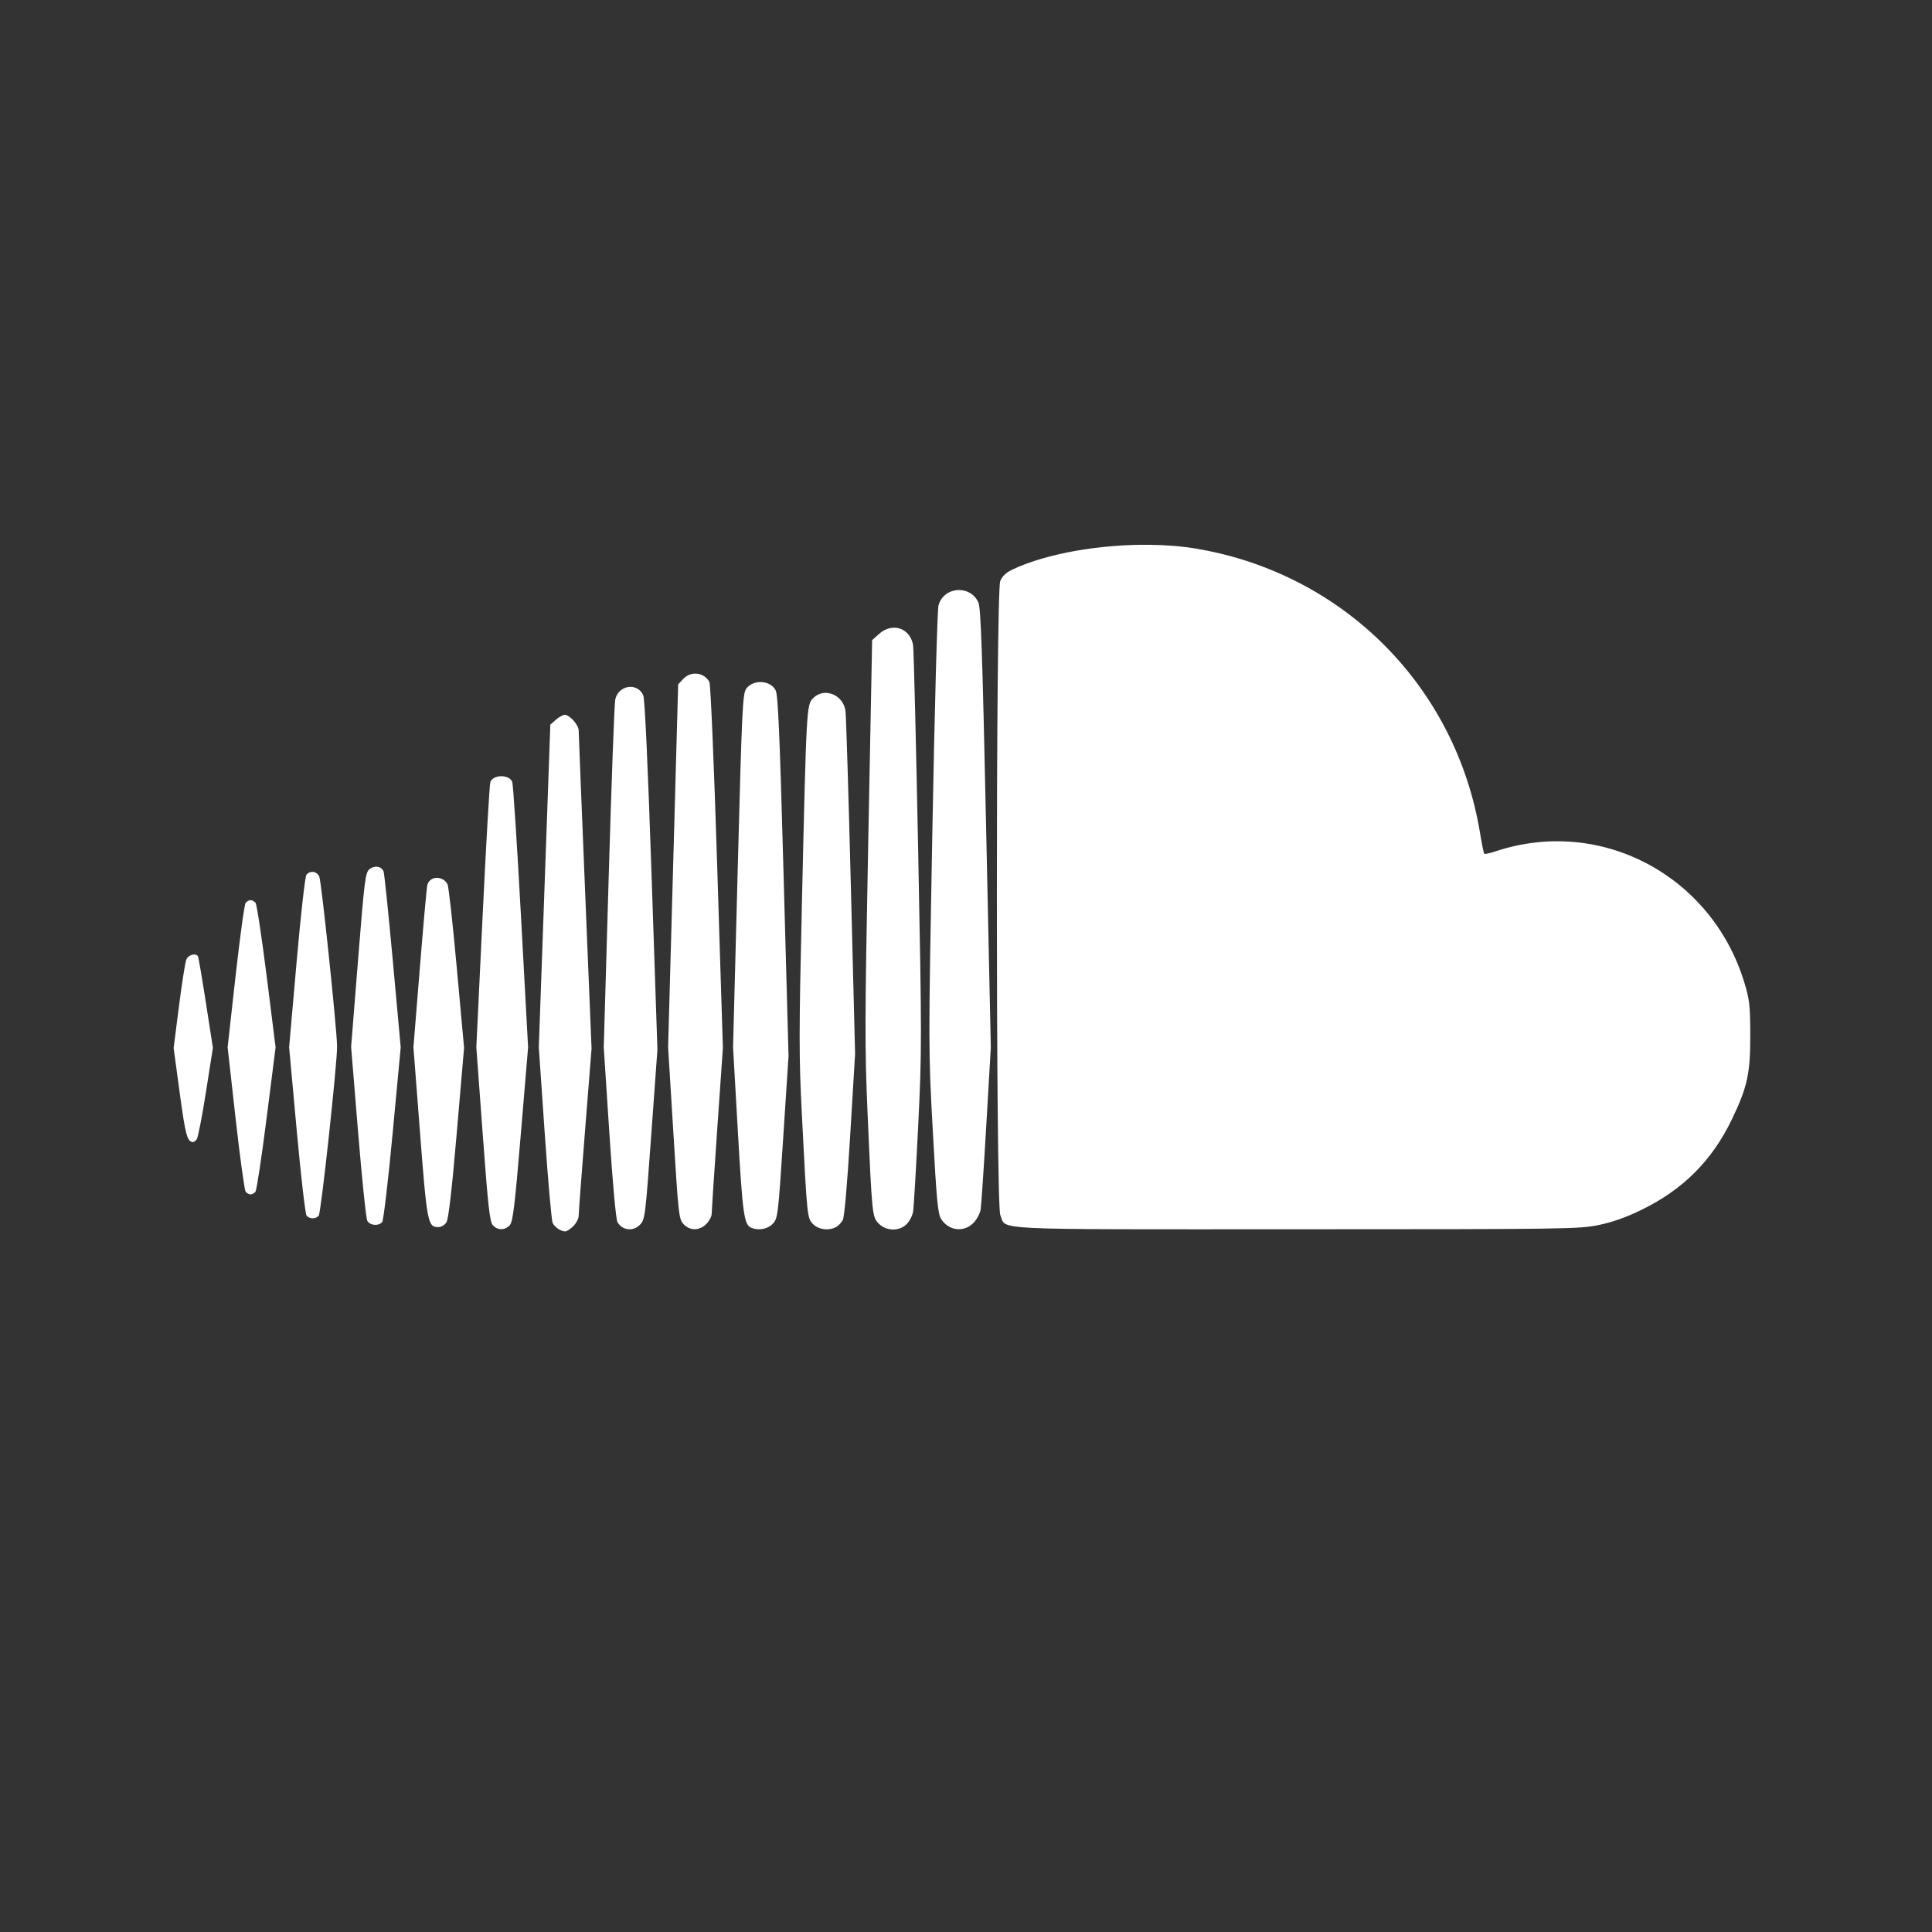 <?xml version="1.0" encoding="UTF-8" standalone="no"?>
<svg
   xmlns:dc="http://purl.org/dc/elements/1.1/"
   xmlns:cc="http://creativecommons.org/ns#"
   xmlns:rdf="http://www.w3.org/1999/02/22-rdf-syntax-ns#"
   xmlns:svg="http://www.w3.org/2000/svg"
   xmlns="http://www.w3.org/2000/svg"
   xmlns:sodipodi="http://sodipodi.sourceforge.net/DTD/sodipodi-0.dtd"
   xmlns:inkscape="http://www.inkscape.org/namespaces/inkscape"
   id="svg8"
   version="1.1"
   viewBox="0 0 79.375 79.375"
   height="300"
   width="300"
   sodipodi:docname="soundcloud.svg"
   inkscape:version="0.92.4 (5da689c313, 2019-01-14)">
  <rect x="0" y="0" width="79.375" height="79.375" fill="#333333" stroke="none"/>
  <sodipodi:namedview
     pagecolor="#ffffff"
     bordercolor="#666666"
     borderopacity="1"
     objecttolerance="10"
     gridtolerance="10"
     guidetolerance="10"
     inkscape:pageopacity="0"
     inkscape:pageshadow="2"
     inkscape:window-width="746"
     inkscape:window-height="820"
     id="namedview7"
     showgrid="false"
     borderlayer="true"
     inkscape:showpageshadow="false"
     inkscape:zoom="1.5733333"
     inkscape:cx="150"
     inkscape:cy="147.92616"
     inkscape:window-x="1099"
     inkscape:window-y="110"
     inkscape:window-maximized="0"
     inkscape:current-layer="svg8" />
  <defs
     id="defs2" />
  <g
     transform="matrix(0.88,0,0,0.88,4.462,-186.979)"
     id="layer1">
    <path
       id="rect825"
       transform="matrix(0.265,0,0,0.265,0,217.625)"
       d="m 183.508,76.553 c -8.676,-0.114 -18.162,1.488 -24.213,4.328 -1.167,0.548 -1.841,1.173 -2.209,2.055 -0.795,1.902 -0.789,109.771 0.006,111.674 1.147,2.744 -3.171,2.535 52.07,2.529 47.66,-0.004 49.9,-0.037 53.346,-0.746 2.448,-0.505 4.859,-1.36 7.549,-2.674 7.341,-3.585 12.428,-8.678 15.92,-15.934 2.753,-5.72 3.274,-8.127 3.246,-15.016 -0.021,-5.121 -0.138,-6.136 -1.057,-9.139 -5.775,-18.886 -25.344,-29.207 -43.771,-23.086 -1.022,0.339 -1.936,0.539 -2.033,0.441 -0.097,-0.098 -0.429,-1.714 -0.736,-3.592 -4.222,-25.835 -23.997,-45.718 -49.869,-50.139 -2.555,-0.437 -5.356,-0.665 -8.248,-0.703 z m -33.451,7.973 c -1.651,-0.097 -3.354,0.845 -3.854,2.723 -0.205,0.769 -0.69,18.681 -1.078,39.805 -0.705,38.36 -0.704,38.423 0.084,52.828 0.678,12.388 0.888,14.573 1.482,15.48 1.34,2.045 3.964,2.366 5.641,0.689 0.602,-0.602 1.189,-1.682 1.303,-2.4 0.114,-0.718 0.562,-7.435 0.998,-14.924 l 0.793,-13.615 -0.826,-38.617 c -0.668,-31.263 -0.93,-38.845 -1.373,-39.811 -0.632,-1.379 -1.886,-2.082 -3.17,-2.158 z m -11.516,6.635 c -0.923,-0.042 -1.914,0.298 -2.791,1.082 l -1.232,1.1 -0.682,35.291 c -0.616,31.832 -0.627,36.551 -0.119,48.156 0.789,18.022 0.805,18.188 1.99,19.373 1.328,1.328 3.609,1.358 4.902,0.064 0.504,-0.504 1.011,-1.497 1.127,-2.207 0.115,-0.71 0.517,-7.487 0.891,-15.057 0.65,-13.17 0.65,-15.264 -0.002,-48.584 -0.375,-19.151 -0.776,-35.401 -0.891,-36.111 -0.307,-1.905 -1.655,-3.037 -3.193,-3.107 z m -35.486,8.1 c -0.656,0.073 -1.301,0.372 -1.809,0.912 l -0.904,0.965 -0.885,31.969 -0.885,31.971 0.93,15.119 c 0.891,14.481 0.967,15.156 1.791,16.033 1.132,1.205 2.787,1.195 4.008,-0.025 0.518,-0.519 0.941,-1.306 0.941,-1.748 0,-0.442 0.446,-7.209 0.99,-15.037 l 0.99,-14.232 -0.998,-31.879 c -0.577,-18.407 -1.161,-32.184 -1.383,-32.598 -0.571,-1.066 -1.694,-1.571 -2.787,-1.449 z m 11.99,1.48 c -1.027,-0.058 -2.093,0.318 -2.703,1.156 -0.645,0.886 -0.762,3.357 -1.514,32.066 l -0.814,31.107 0.844,14.789 c 0.841,14.732 1.089,16.505 2.387,17.027 1.293,0.52 2.888,0.217 3.764,-0.715 0.889,-0.946 0.941,-1.361 1.848,-15.266 l 0.932,-14.295 -0.867,-31.686 c -0.683,-24.958 -0.981,-31.909 -1.402,-32.736 -0.457,-0.899 -1.445,-1.391 -2.473,-1.449 z m -23.123,0.836 c -1.17,0.008 -2.36,0.807 -2.666,2.254 -0.155,0.732 -0.673,14.811 -1.152,31.287 l -0.871,29.959 0.979,14.979 c 0.588,8.984 1.162,15.31 1.436,15.809 0.795,1.448 2.723,1.712 3.9,0.535 0.976,-0.976 0.979,-0.997 2.143,-17.113 l 0.998,-13.826 -1.033,-30.725 c -0.663,-19.705 -1.188,-31.068 -1.465,-31.678 -0.46,-1.016 -1.357,-1.487 -2.268,-1.48 z m 34.297,1.064 c -0.745,0.026 -1.487,0.319 -2.094,0.926 -1.164,1.164 -1.186,1.588 -1.963,35.393 -0.552,24.051 -0.555,27.584 -0.012,38.215 0.919,17.999 0.921,18.015 1.973,19.066 0.968,0.968 2.751,1.195 4.027,0.512 h 0.002 c 0.404,-0.216 0.942,-0.778 1.195,-1.248 0.283,-0.525 0.789,-6.344 1.312,-15.066 l 0.854,-14.211 -0.748,-29.572 c -0.411,-16.265 -0.838,-30.155 -0.947,-30.865 -0.304,-1.976 -1.961,-3.205 -3.6,-3.148 z m -45.861,3.865 c -0.315,0 -1.015,0.388 -1.555,0.863 l -0.98,0.865 -1.016,28.42 -1.016,28.422 1.043,15.15 c 0.574,8.333 1.206,15.455 1.404,15.826 0.404,0.755 1.44,1.447 2.193,1.465 0.274,0.008 0.923,-0.413 1.441,-0.932 0.518,-0.518 0.943,-1.339 0.943,-1.824 7.67e-4,-0.485 0.511,-7.311 1.135,-15.17 l 1.135,-14.289 -1.131,-27.574 c -0.622,-15.166 -1.135,-27.972 -1.137,-28.457 -0.004,-0.99 -1.585,-2.766 -2.461,-2.766 z m -11.184,10.814 c -0.825,0.004 -1.647,0.341 -1.916,1.01 -0.146,0.362 -0.762,11.029 -1.369,23.703 l -1.104,23.043 1.127,15.318 c 0.941,12.772 1.238,15.437 1.779,16.035 0.834,0.921 2.149,0.916 2.988,-0.012 0.547,-0.604 0.878,-3.327 1.943,-16.035 l 1.283,-15.307 -1.252,-23.045 c -0.689,-12.674 -1.383,-23.347 -1.541,-23.719 -0.284,-0.665 -1.114,-0.996 -1.939,-0.992 z m -22.146,15.949 c -0.37,0.025 -0.754,0.171 -1.086,0.445 -0.705,0.583 -0.874,1.925 -1.994,15.967 l -1.223,15.332 1.223,14.936 c 0.673,8.214 1.405,15.271 1.625,15.682 0.458,0.856 1.993,0.993 2.623,0.234 0.234,-0.282 1.064,-7.324 1.846,-15.65 l 1.42,-15.139 -1.385,-15.17 c -0.762,-8.344 -1.497,-15.458 -1.633,-15.807 -0.226,-0.578 -0.8,-0.871 -1.416,-0.83 z m -11.275,0.912 c -0.327,0.034 -0.649,0.196 -0.896,0.494 -0.243,0.293 -1,7.007 -1.742,15.459 l -1.312,14.941 1.332,14.582 c 0.733,8.02 1.517,14.803 1.742,15.074 0.521,0.628 1.644,0.635 2.143,0.012 0.414,-0.53 3.277,-26.976 3.232,-29.859 -0.05,-3.214 -2.752,-28.991 -3.131,-29.861 -0.261,-0.601 -0.822,-0.898 -1.367,-0.842 z m 22,1.043 c -0.742,0.035 -1.424,0.48 -1.613,1.316 -0.11,0.484 -0.703,7.103 -1.318,14.707 l -1.119,13.826 1.156,14.979 c 1.224,15.88 1.381,16.707 3.186,16.707 0.563,0 1.159,-0.347 1.479,-0.863 0.363,-0.586 0.948,-5.666 1.818,-15.795 l 1.283,-14.93 -1.281,-14.066 c -0.704,-7.737 -1.436,-14.366 -1.627,-14.73 -0.422,-0.808 -1.221,-1.185 -1.963,-1.15 z m -32.738,3.928 c -0.265,0 -0.659,0.215 -0.873,0.479 -0.214,0.264 -1.016,6.098 -1.781,12.963 l -1.393,12.482 1.398,12.482 c 0.769,6.865 1.57,12.697 1.781,12.961 0.211,0.264 0.602,0.48 0.867,0.48 0.265,0 0.651,-0.217 0.859,-0.48 0.208,-0.264 1.092,-6.096 1.963,-12.961 l 1.584,-12.482 -1.568,-12.482 c -0.863,-6.865 -1.746,-12.699 -1.963,-12.963 -0.217,-0.264 -0.61,-0.479 -0.875,-0.479 z m -10.002,9.582 c -0.511,0.029 -1.106,0.368 -1.32,0.883 -0.198,0.475 -0.781,4.178 -1.297,8.229 l -0.938,7.365 1.076,7.953 c 1.004,7.42 1.324,8.588 2.352,8.613 0.133,0.003 0.418,-0.211 0.635,-0.475 0.217,-0.264 0.948,-4 1.625,-8.303 l 1.229,-7.824 -1.229,-7.92 c -0.676,-4.357 -1.307,-8.053 -1.406,-8.213 -0.144,-0.233 -0.42,-0.326 -0.727,-0.309 z"
       style="opacity:1;fill:#ffffff;fill-opacity:1;fill-rule:evenodd;stroke:none;stroke-width:0;stroke-linecap:square;stroke-linejoin:miter;stroke-miterlimit:4;stroke-dasharray:none;stroke-opacity:1;paint-order:normal"
       inkscape:connector-curvature="0" />
  </g>
</svg>
